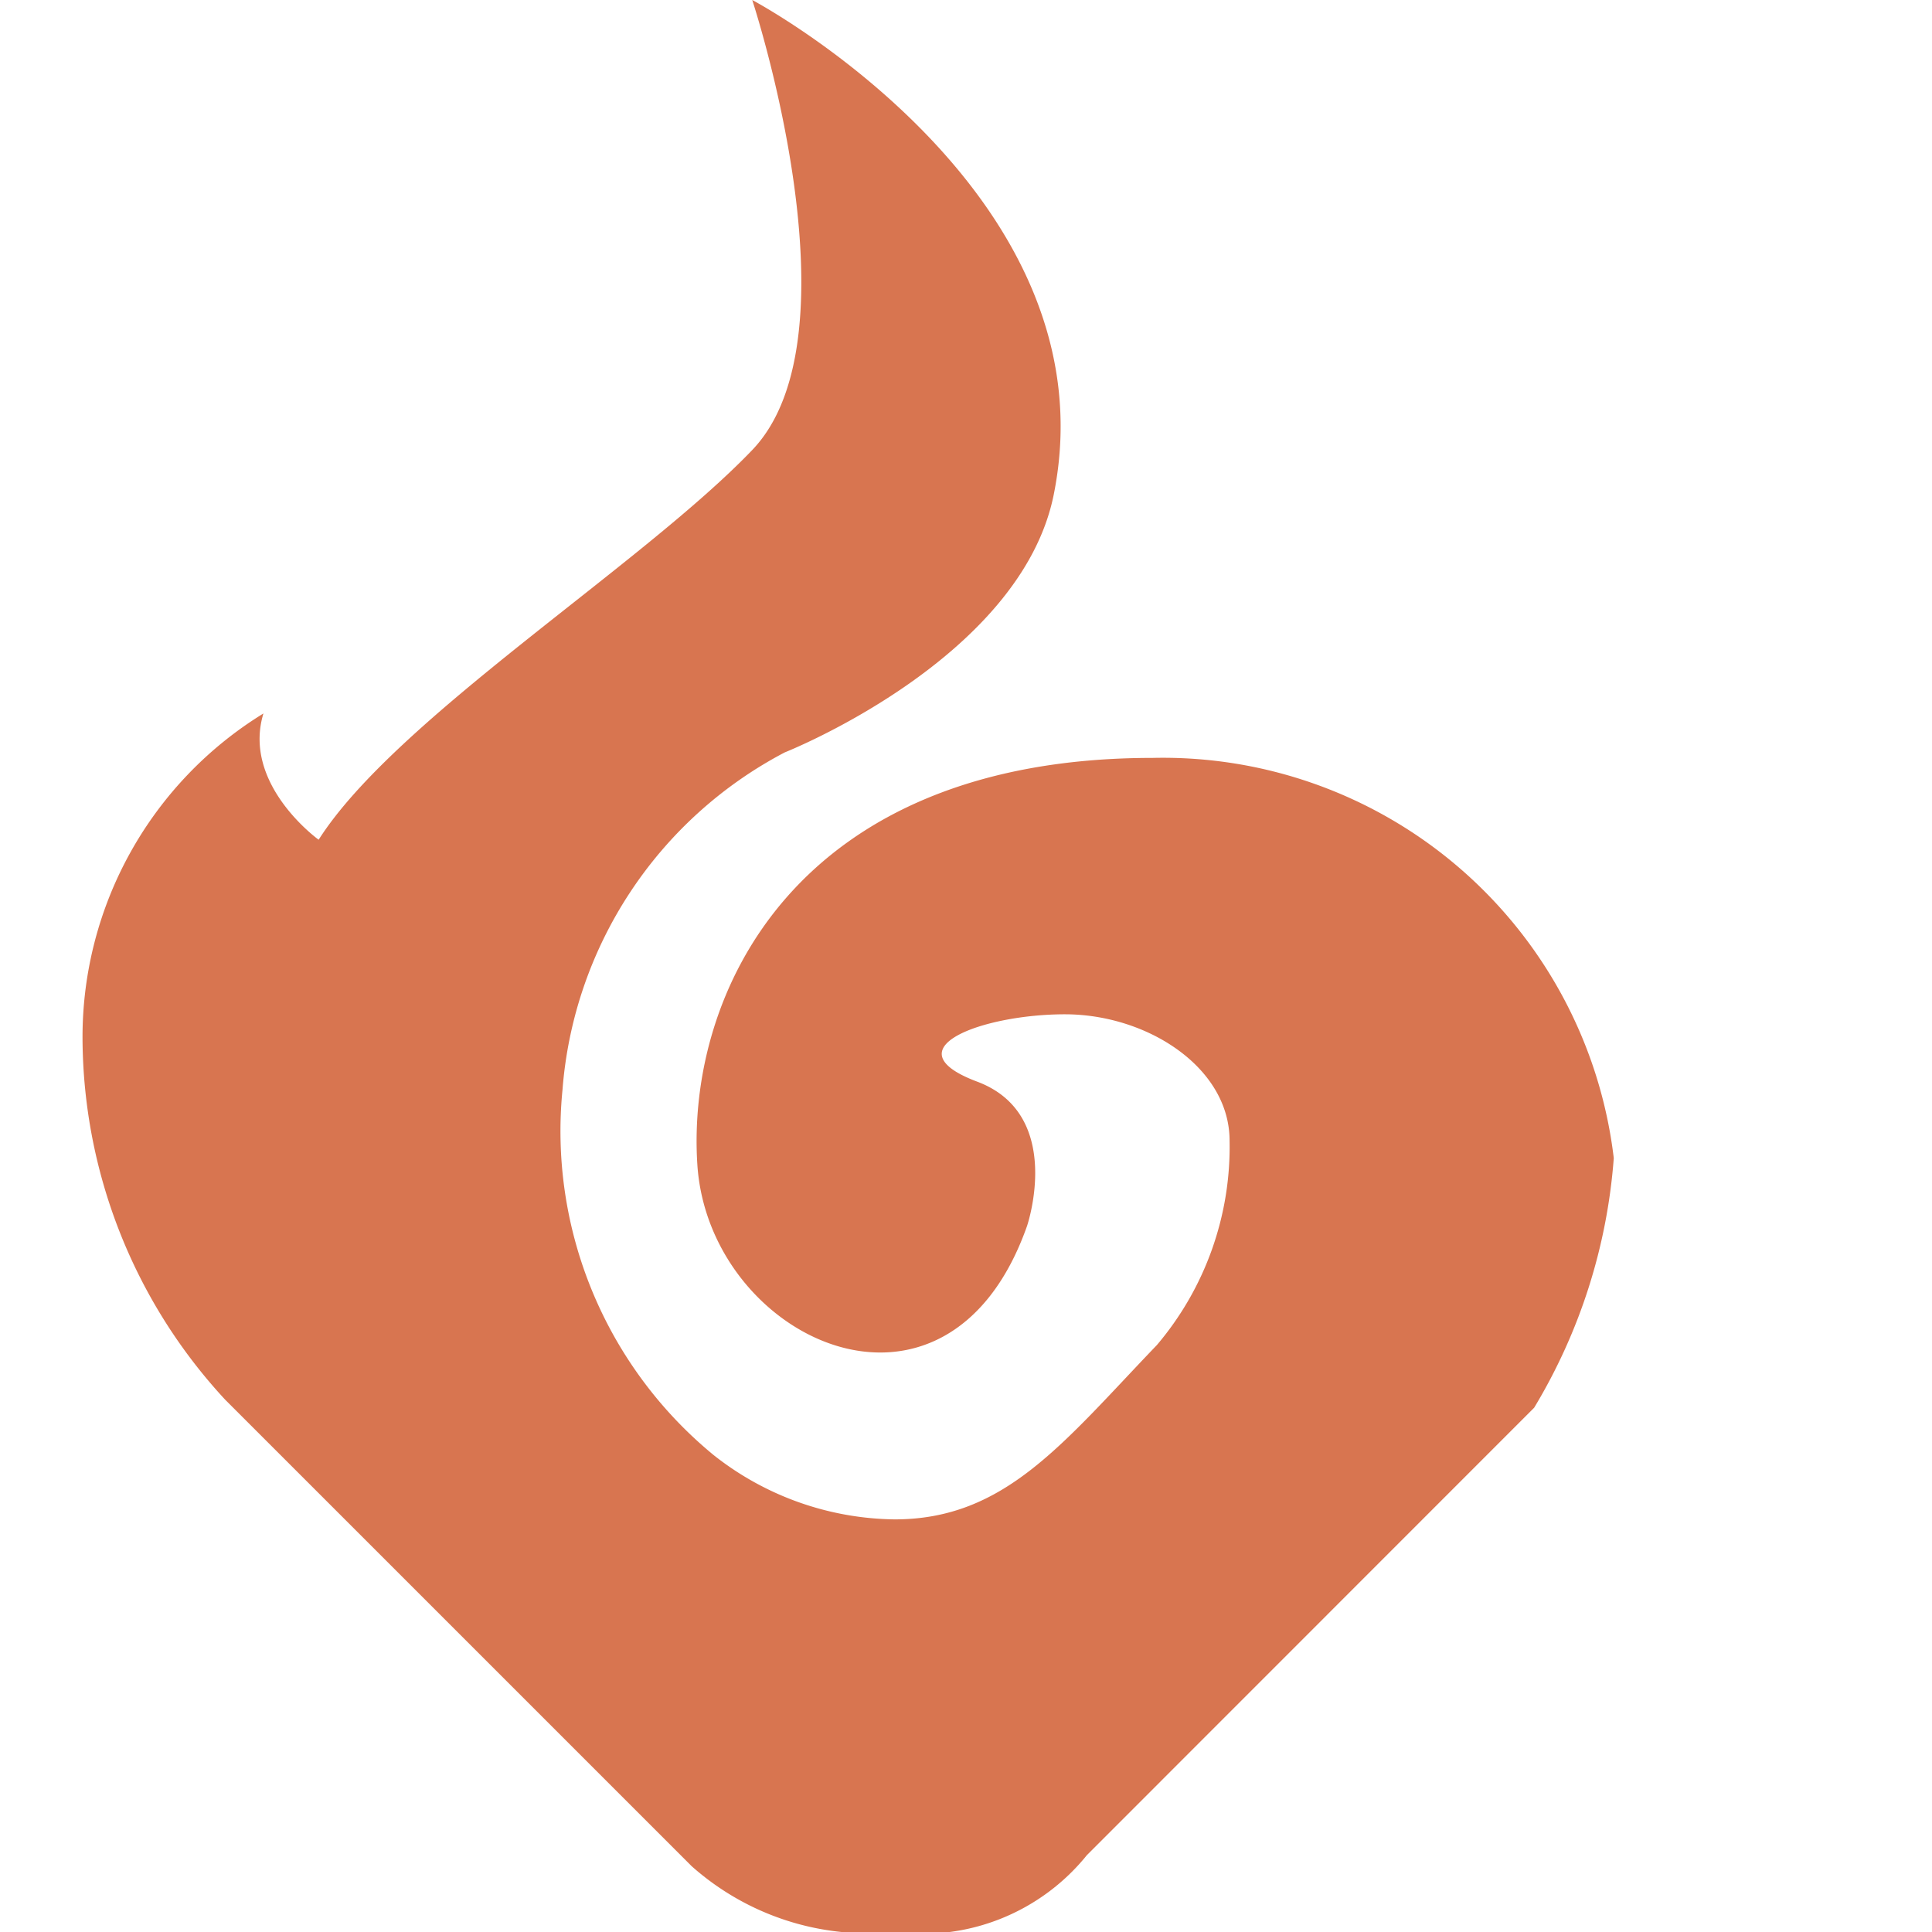 <svg xmlns="http://www.w3.org/2000/svg" width="14" height="14" viewBox="0 0 14 14">
    <path data-name="Path 3112" d="M-1489.452-1232.337s.8 2.426 0 3.261-2.585 1.949-3.142 2.824c0 0-.557-.4-.4-.915a2.752 2.752 0 0 0-1.311 2.347 3.874 3.874 0 0 0 1.033 2.625l3.381 3.381a1.925 1.925 0 0 0 1.473.477 1.532 1.532 0 0 0 1.391-.557l3.241-3.242a4.093 4.093 0 0 0 .577-1.809 3.29 3.29 0 0 0-3.341-2.9c-2.595 0-3.378 1.712-3.3 2.943.079 1.273 1.81 2.088 2.389.45 0 0 .276-.808-.361-1.047s.04-.488.636-.488 1.193.385 1.193.916a2.22 2.22 0 0 1-.527 1.481c-.682.711-1.1 1.263-1.9 1.263a2.153 2.153 0 0 1-1.313-.467 3.038 3.038 0 0 1-1.094-2.645 3.023 3.023 0 0 1 1.611-2.446s1.71-.676 1.949-1.869c.44-2.191-2.185-3.583-2.185-3.583z" transform="translate(1494.903 1232.337)" style="fill:#d87550"/>
</svg>
